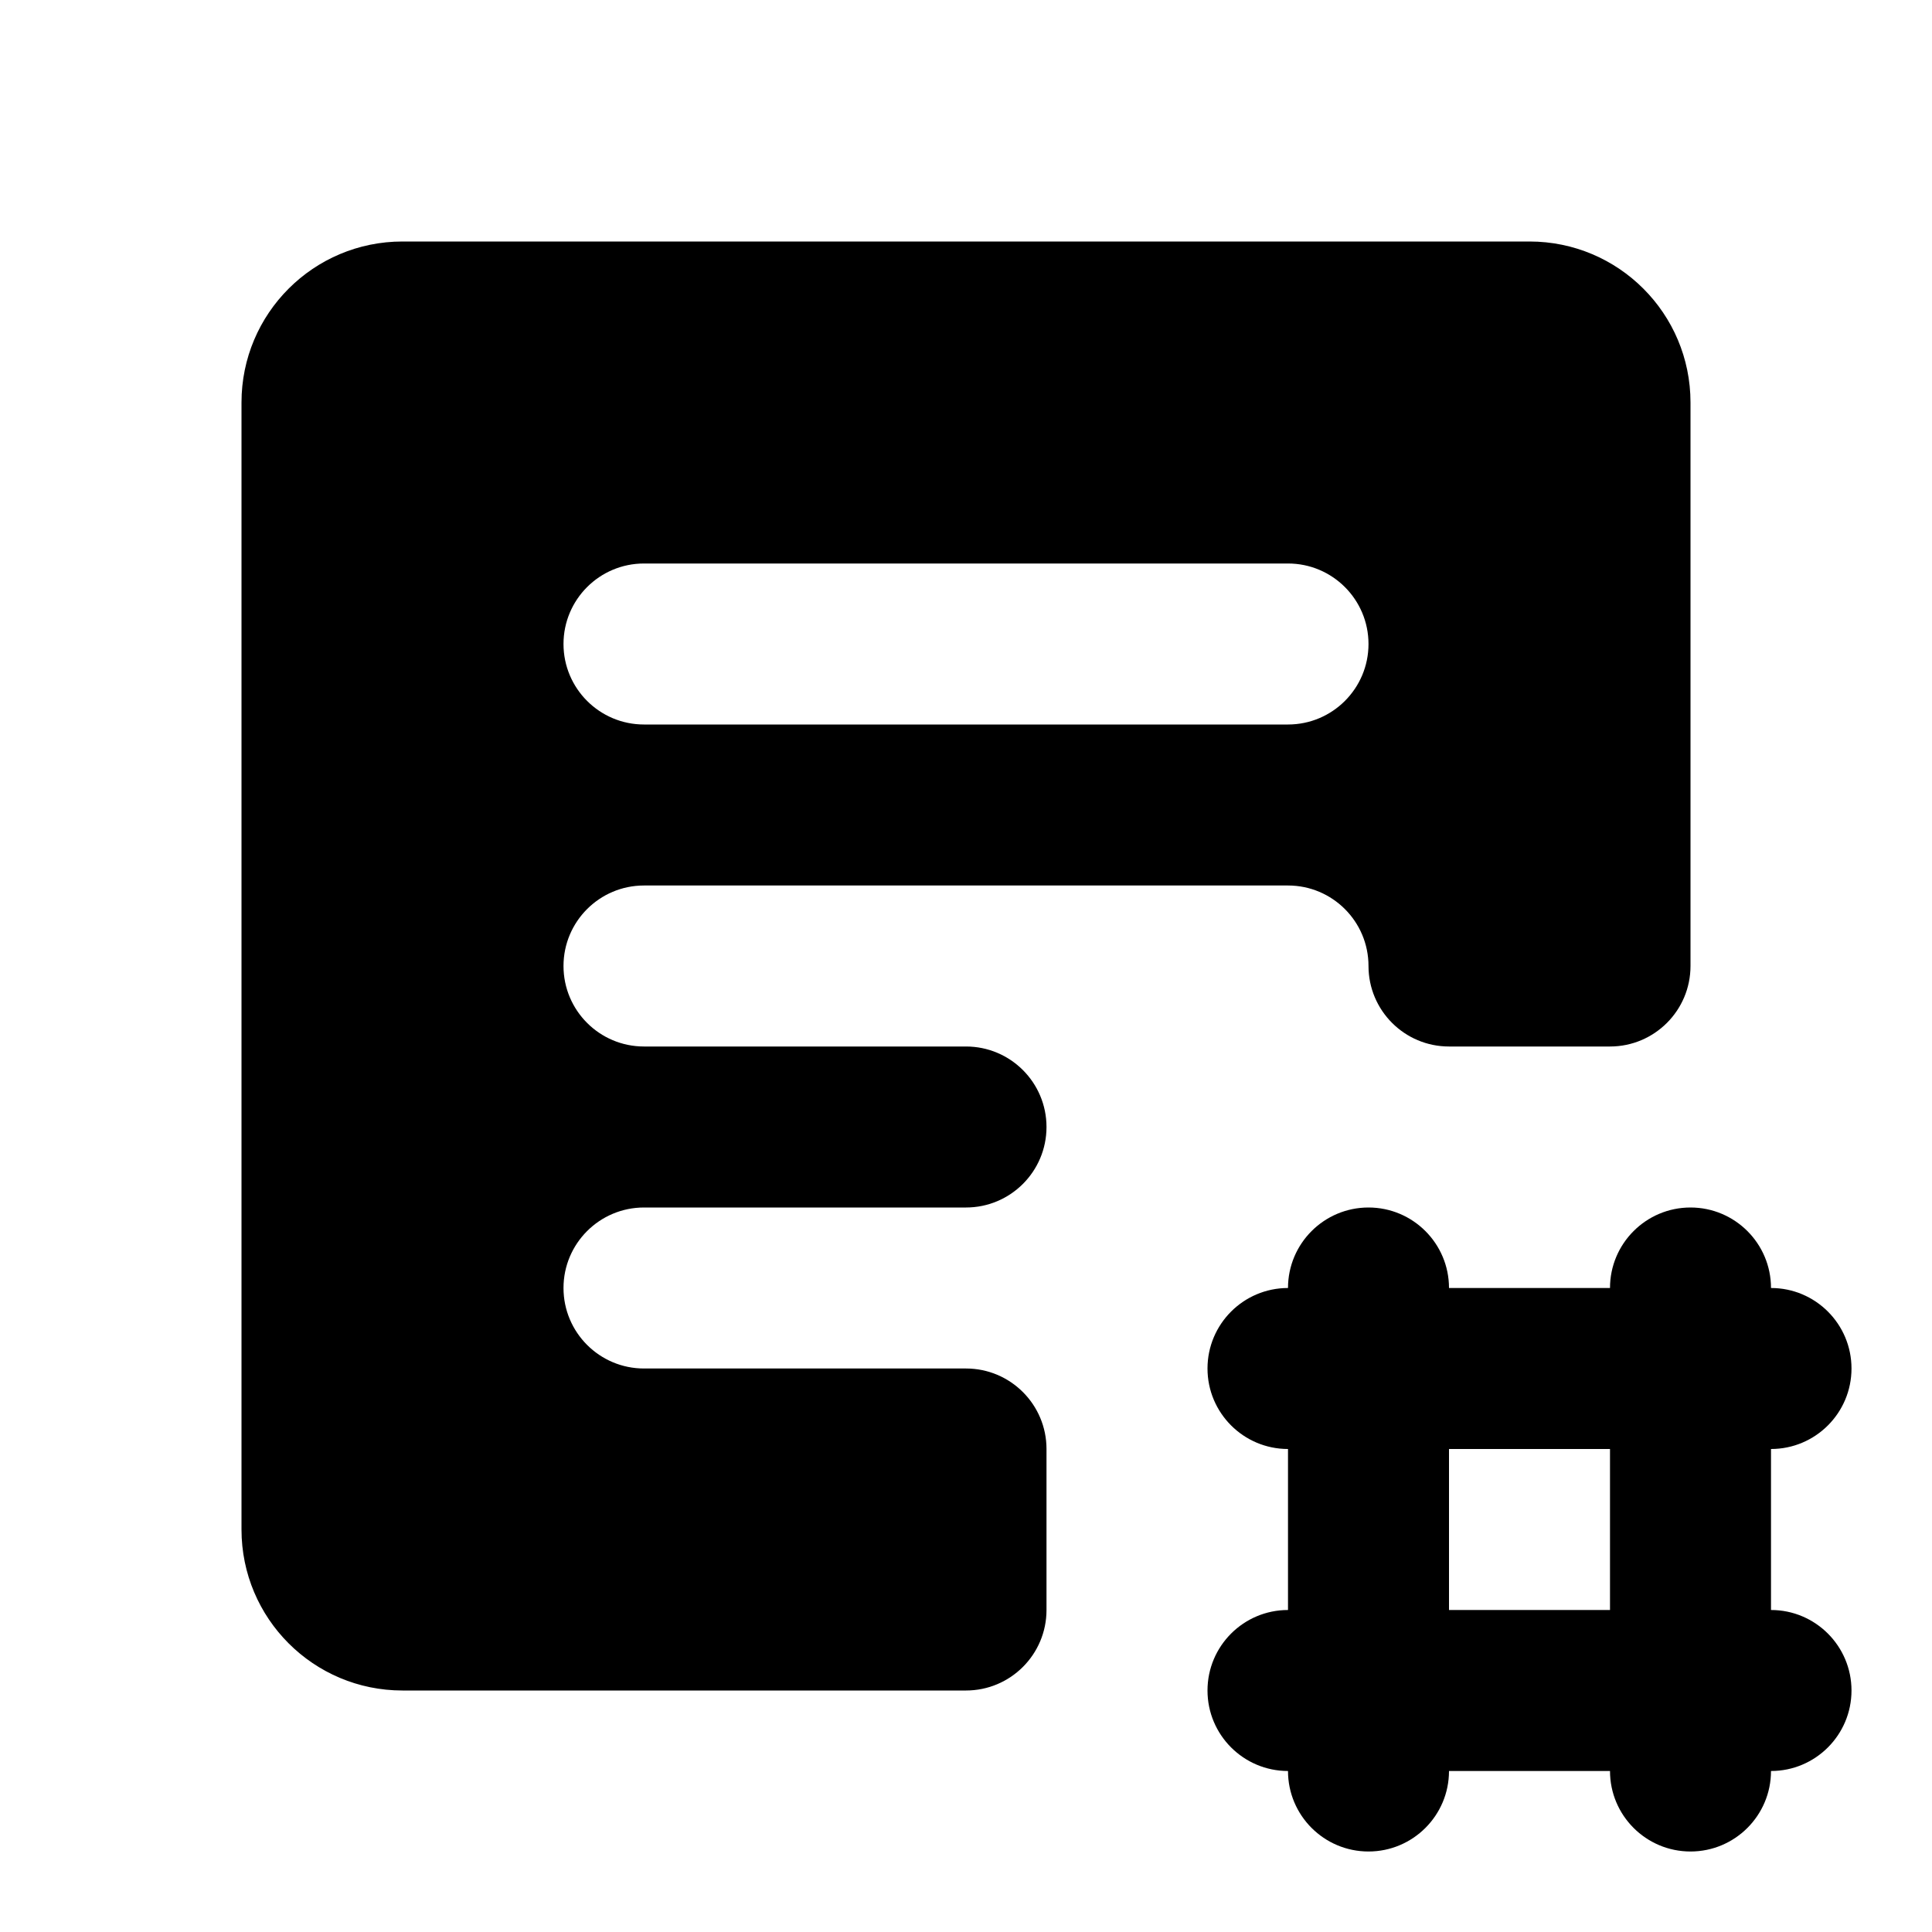 <?xml version="1.0"?><svg fill="#000000" xmlns="http://www.w3.org/2000/svg"  viewBox="0 0 24 24" width="24px" height="24px">    <path d="M 5 3 C 3.895 3 3 3.895 3 5 L 3 19 C 3 20.105 3.895 21 5 21 L 12 21 C 12.552 21 13 20.552 13 20 L 13 18 C 13 17.448 12.552 17 12 17 L 8 17 C 7.448 17 7 16.552 7 16 C 7 15.448 7.448 15 8 15 L 12 15 C 12.552 15 13 14.552 13 14 C 13 13.448 12.552 13 12 13 L 8 13 C 7.448 13 7 12.552 7 12 C 7 11.448 7.448 11 8 11 L 16 11 C 16.552 11 17 11.448 17 12 C 17 12.552 17.448 13 18 13 L 20 13 C 20.552 13 21 12.552 21 12 L 21 5 C 21 3.895 20.105 3 19 3 L 5 3 z M 8 7 L 16 7 C 16.552 7 17 7.448 17 8 C 17 8.552 16.552 9 16 9 L 8 9 C 7.448 9 7 8.552 7 8 C 7 7.448 7.448 7 8 7 z M 17 15 C 16.448 15 16 15.448 16 16 C 15.448 16 15 16.448 15 17 C 15 17.552 15.448 18 16 18 L 16 20 C 15.448 20 15 20.448 15 21 C 15 21.552 15.448 22 16 22 C 16 22.552 16.448 23 17 23 C 17.552 23 18 22.552 18 22 L 20 22 C 20 22.552 20.448 23 21 23 C 21.552 23 22 22.552 22 22 C 22.552 22 23 21.552 23 21 C 23 20.448 22.552 20 22 20 L 22 18 C 22.552 18 23 17.552 23 17 C 23 16.448 22.552 16 22 16 C 22 15.448 21.552 15 21 15 C 20.448 15 20 15.448 20 16 L 18 16 C 18 15.448 17.552 15 17 15 z M 18 18 L 20 18 L 20 20 L 18 20 L 18 18 z"/></svg>